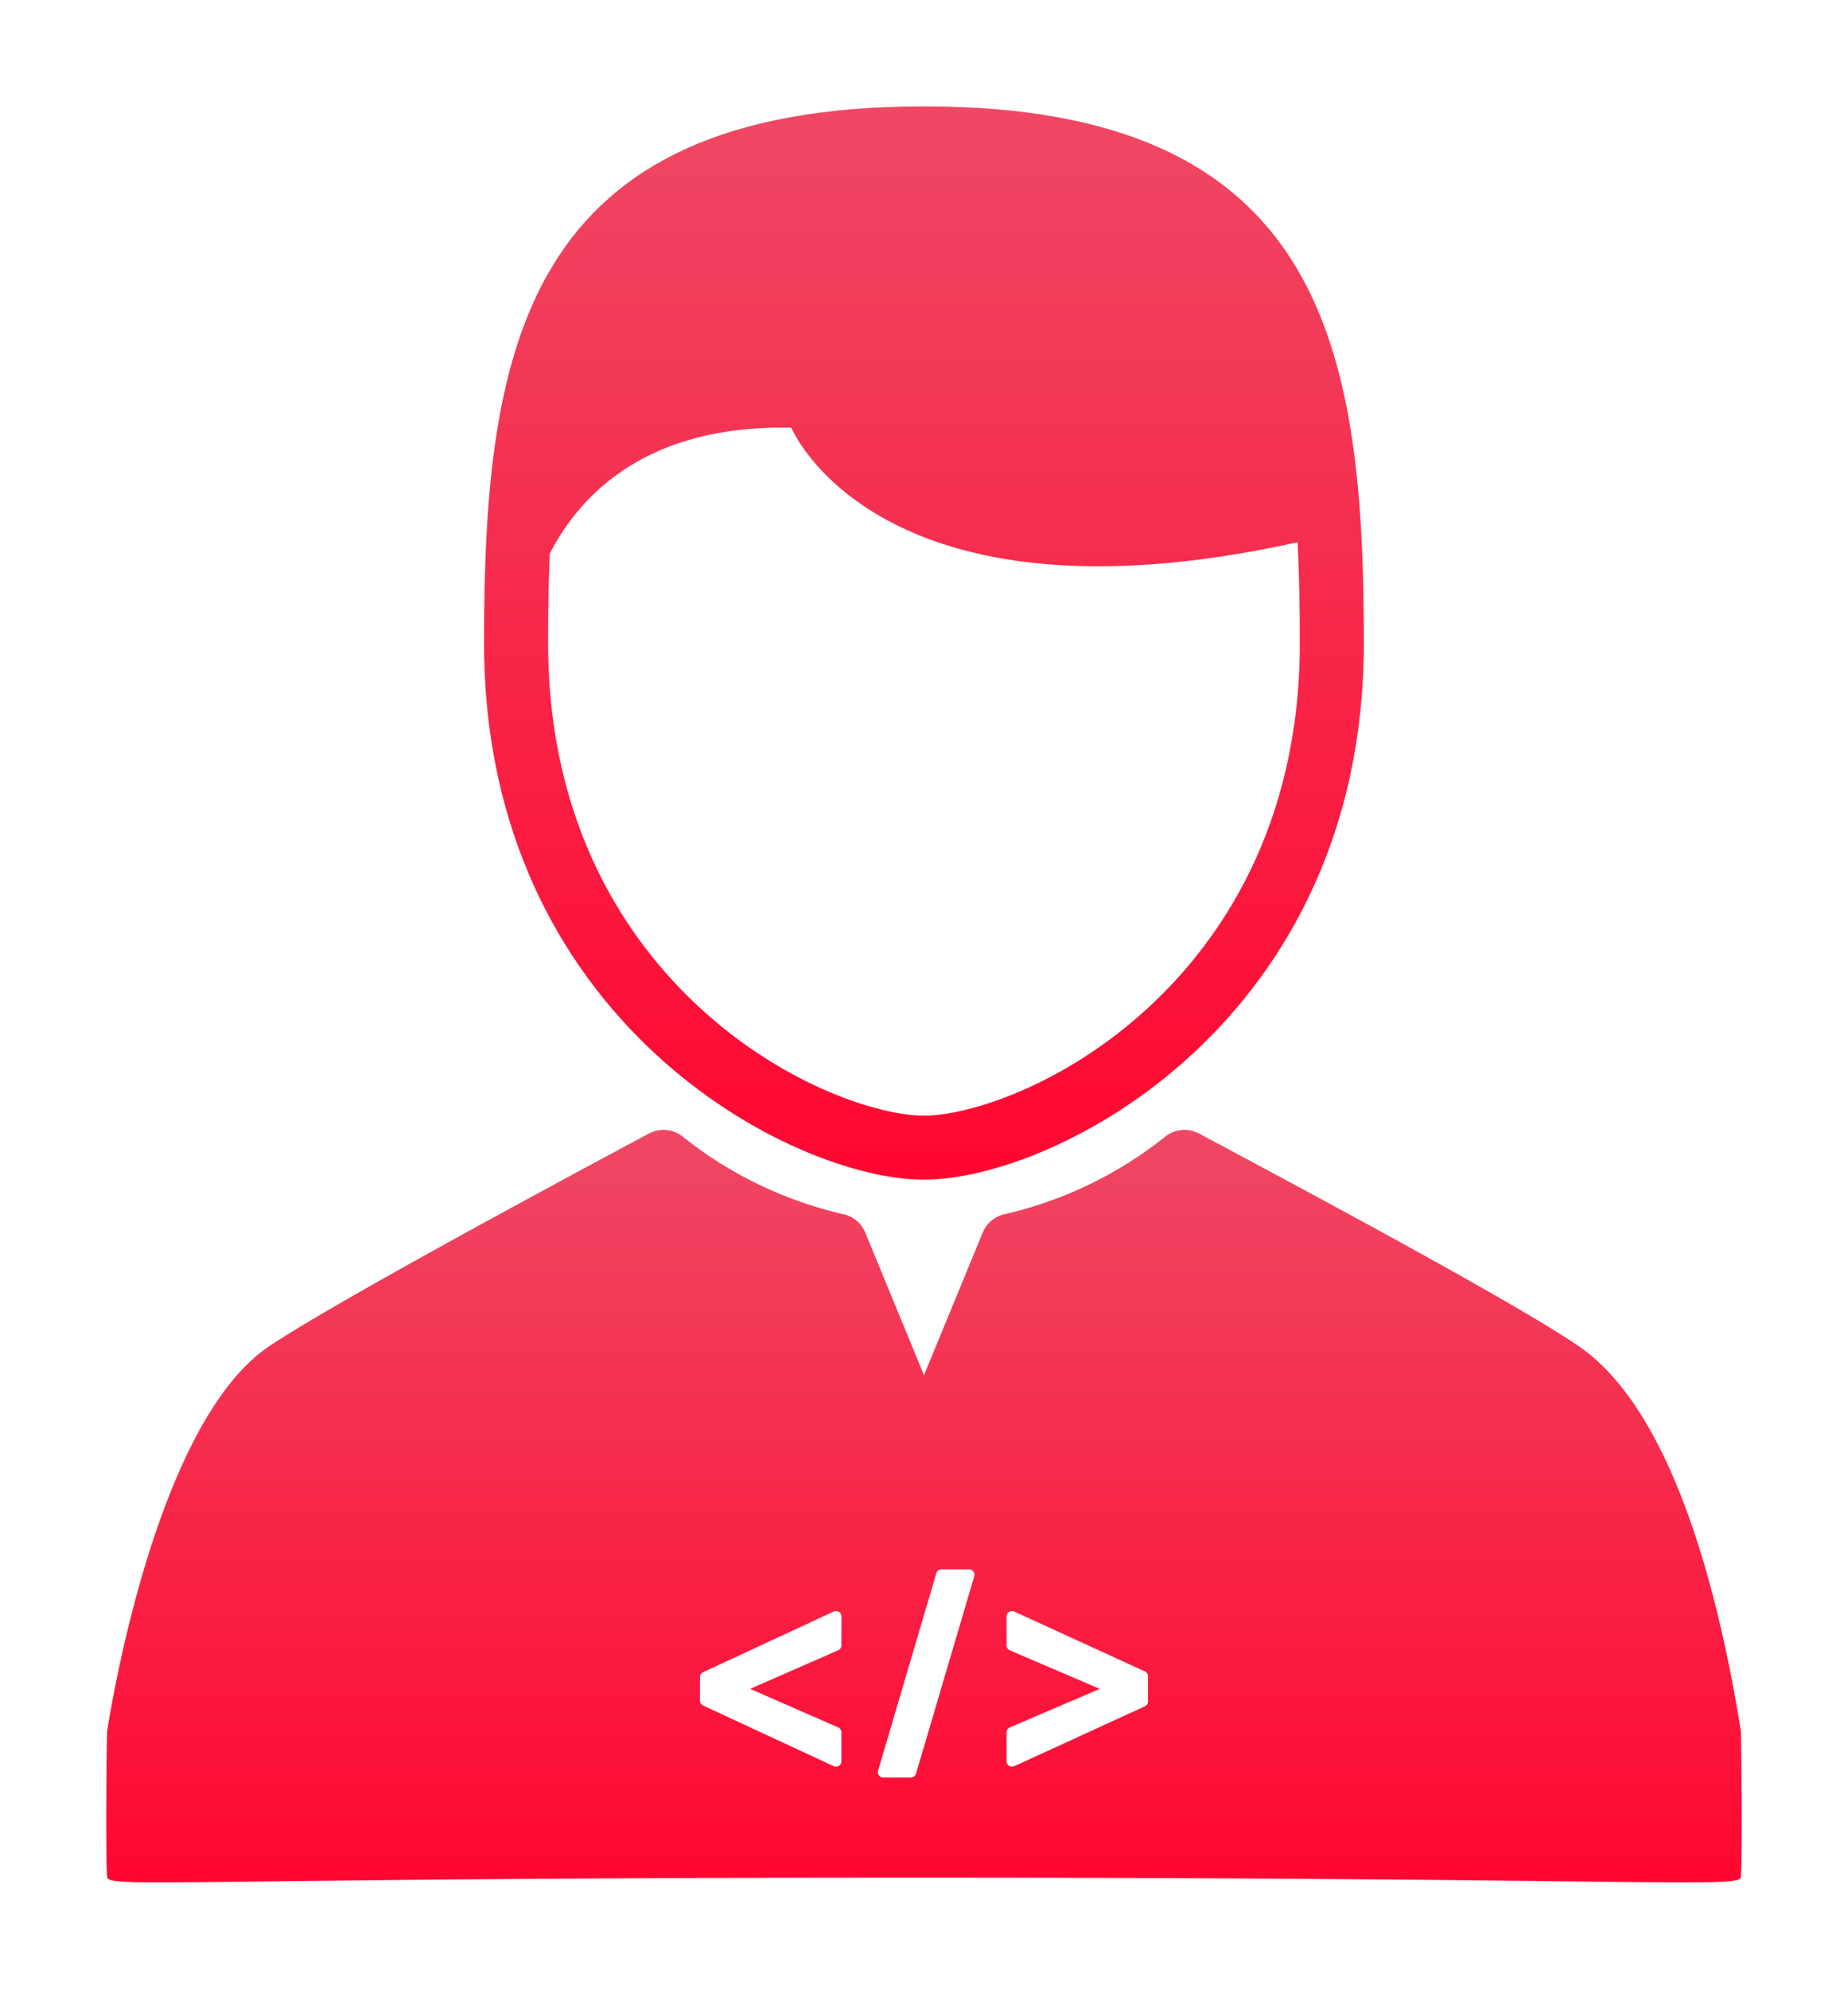 <svg xmlns="http://www.w3.org/2000/svg" xmlns:xlink="http://www.w3.org/1999/xlink" width="156.445" height="168.312" viewBox="0 0 156.445 168.312">
  <defs>
    <linearGradient id="linear-gradient" x1="0.5" x2="0.5" y2="1" gradientUnits="objectBoundingBox">
      <stop offset="0" stop-color="#ef4864"/>
      <stop offset="1" stop-color="#ff062f"/>
    </linearGradient>
    <filter id="Контур_48" x="31.981" y="0" width="92.482" height="108.841" filterUnits="userSpaceOnUse">
      <feOffset dy="3" input="SourceAlpha"/>
      <feGaussianBlur stdDeviation="3" result="blur"/>
      <feFlood flood-opacity="0.4"/>
      <feComposite operator="in" in2="blur"/>
      <feComposite in="SourceGraphic"/>
    </filter>
    <filter id="Контур_49" x="0" y="86.622" width="156.445" height="81.69" filterUnits="userSpaceOnUse">
      <feOffset dy="3" input="SourceAlpha"/>
      <feGaussianBlur stdDeviation="3" result="blur-2"/>
      <feFlood flood-opacity="0.4"/>
      <feComposite operator="in" in2="blur-2"/>
      <feComposite in="SourceGraphic"/>
    </filter>
  </defs>
  <g id="softtware-engineer" transform="translate(9 6)">
    <g transform="matrix(1, 0, 0, 1, -9, -6)" filter="url(#Контур_48)">
      <path id="Контур_48-2" data-name="Контур 48" d="M131.228,90.841c11.113,0,37.241-13.374,37.241-45.421,0-25.085-3.386-45.42-37.241-45.42S93.987,20.335,93.987,45.42C93.988,77.467,120.115,90.841,131.228,90.841Zm-31.675-53c2.616-5.059,8.275-10.905,20.444-10.646,0,0,7.254,17.594,42.863,9.693.144,2.81.189,5.678.189,8.534,0,15.664-6.917,25.37-12.719,30.754-7.311,6.784-15.428,9.246-19.1,9.246s-11.79-2.462-19.1-9.246c-5.8-5.384-12.719-15.089-12.719-30.754C99.408,42.886,99.445,40.344,99.553,37.84Z" transform="translate(-53.01 6)" fill="url(#linear-gradient)"/>
    </g>
    <g transform="matrix(1, 0, 0, 1, -9, -6)" filter="url(#Контур_49)">
      <path id="Контур_49-2" data-name="Контур 49" d="M162.922,238.846c-1.9-11.822-5.815-27.051-13.666-32.462-5.362-3.7-24.068-13.691-32.056-17.958l-.135-.072a2.61,2.61,0,0,0-2.842.249,33.937,33.937,0,0,1-13.623,6.58,2.61,2.61,0,0,0-1.847,1.554l-4.971,12.072-4.971-12.072a2.612,2.612,0,0,0-1.847-1.554,33.937,33.937,0,0,1-13.623-6.58,2.611,2.611,0,0,0-2.842-.249c-7.893,4.218-26.827,14.416-32.167,18.015-9.038,6.088-12.989,28.123-13.69,32.479-.069.432-.146,12.071,0,12.483.324.913,8.059,0,68.464,0s69.491.913,69.815,0C163.068,250.917,162.991,239.278,162.922,238.846Zm-76.129-7.179a.46.46,0,0,1-.276.422l-7.45,3.264,7.45,3.263a.461.461,0,0,1,.276.422v2.442a.46.46,0,0,1-.655.417l-11.056-5.136a.462.462,0,0,1-.267-.418v-1.981a.461.461,0,0,1,.267-.418l11.056-5.136a.461.461,0,0,1,.655.418v2.441Zm11.243-5.835-4.929,16.7a.461.461,0,0,1-.442.33H90.339a.461.461,0,0,1-.442-.591l4.929-16.7a.46.46,0,0,1,.442-.33h2.327a.46.46,0,0,1,.442.591Zm14.713,10.58a.461.461,0,0,1-.269.419L101.424,241.9a.459.459,0,0,1-.192.042.46.46,0,0,1-.461-.461v-2.442a.461.461,0,0,1,.279-.423l7.611-3.262-7.611-3.262a.461.461,0,0,1-.279-.423v-2.442a.461.461,0,0,1,.652-.419l11.056,5.067a.461.461,0,0,1,.269.419Z" transform="translate(-15.56 -95.42)" fill="url(#linear-gradient)"/>
    </g>
  </g>
</svg>
